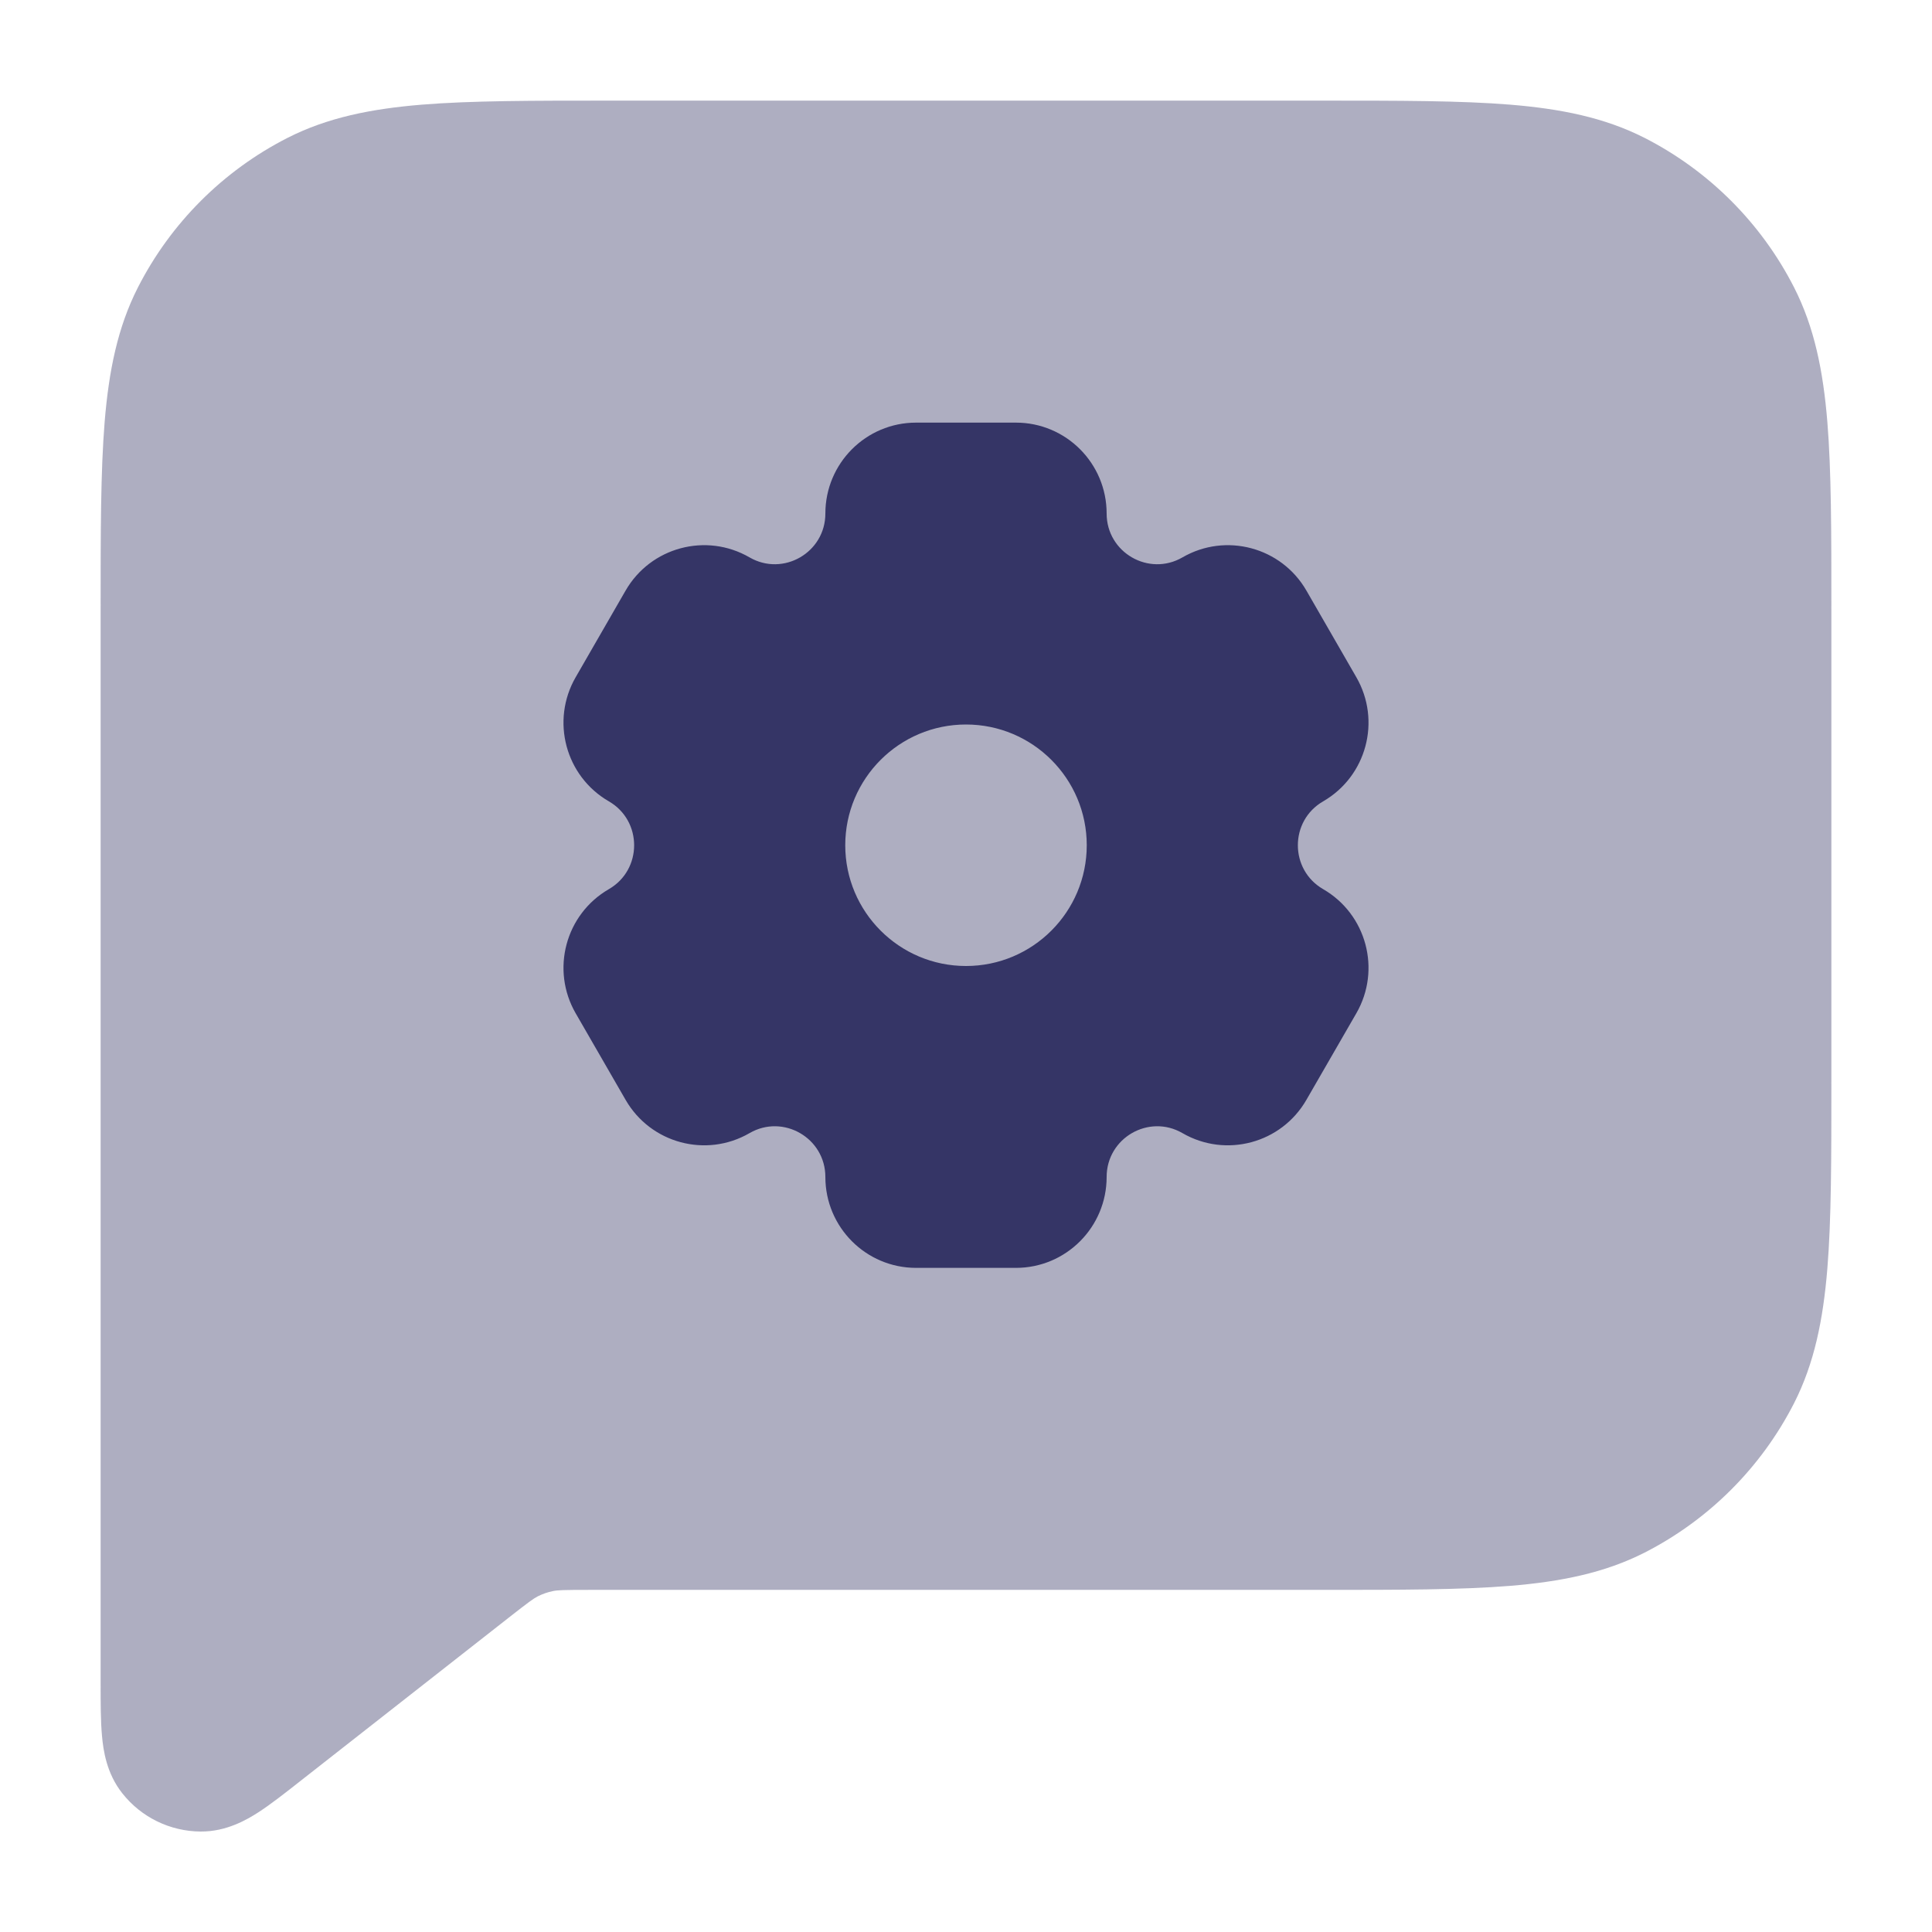 <svg width="24" height="24" viewBox="0 0 24 24" fill="none" xmlns="http://www.w3.org/2000/svg">
<path opacity="0.4" d="M16.433 1.25H7.567C6.615 1.25 5.854 1.25 5.24 1.3C4.61 1.352 4.068 1.46 3.571 1.713C2.771 2.121 2.121 2.771 1.713 3.571C1.46 4.068 1.352 4.61 1.3 5.24C1.25 5.854 1.25 6.615 1.25 7.567L1.25 20.915C1.25 21.153 1.25 21.38 1.267 21.564C1.283 21.742 1.323 22.031 1.521 22.279C1.756 22.576 2.114 22.75 2.493 22.752C2.81 22.754 3.063 22.608 3.213 22.511C3.367 22.411 3.546 22.27 3.733 22.123L6.311 20.102L6.312 20.101C6.576 19.894 6.63 19.856 6.681 19.83C6.741 19.8 6.804 19.778 6.869 19.765C6.926 19.753 6.992 19.75 7.329 19.75H16.433C17.385 19.75 18.146 19.75 18.76 19.7C19.39 19.648 19.932 19.54 20.43 19.287C21.229 18.879 21.879 18.229 22.287 17.43C22.54 16.932 22.648 16.39 22.7 15.76C22.75 15.146 22.75 14.385 22.75 13.433V7.567C22.75 6.615 22.75 5.854 22.7 5.24C22.648 4.61 22.54 4.068 22.287 3.571C21.879 2.771 21.229 2.121 20.43 1.713C19.932 1.46 19.39 1.352 18.76 1.3C18.146 1.25 17.385 1.25 16.433 1.25Z" fill="#353566"/>
<path fill-rule="evenodd" clip-rule="evenodd" d="M7.151 12.587C6.84 12.047 7.024 11.357 7.564 11.045C7.982 10.803 7.982 10.197 7.564 9.955C7.024 9.643 6.84 8.953 7.151 8.413L7.771 7.337C8.082 6.797 8.772 6.612 9.311 6.924C9.729 7.166 10.253 6.864 10.253 6.379C10.253 5.756 10.757 5.25 11.38 5.25H12.62C13.243 5.25 13.747 5.756 13.747 6.379C13.747 6.864 14.271 7.166 14.689 6.924C15.228 6.612 15.918 6.797 16.229 7.337L16.849 8.413C17.16 8.953 16.976 9.643 16.436 9.955C16.018 10.197 16.018 10.803 16.436 11.045C16.976 11.357 17.16 12.047 16.849 12.587L16.229 13.662C15.918 14.203 15.228 14.388 14.689 14.076C14.271 13.834 13.747 14.136 13.747 14.621C13.747 15.244 13.243 15.75 12.62 15.75H11.38C10.757 15.75 10.253 15.244 10.253 14.621C10.253 14.136 9.729 13.834 9.311 14.076C8.772 14.388 8.082 14.203 7.771 13.662L7.151 12.587ZM12 12C12.828 12 13.5 11.328 13.5 10.5C13.5 9.672 12.828 9 12 9C11.172 9 10.5 9.672 10.5 10.5C10.5 11.328 11.172 12 12 12Z" fill="#353566"/>
</svg>
